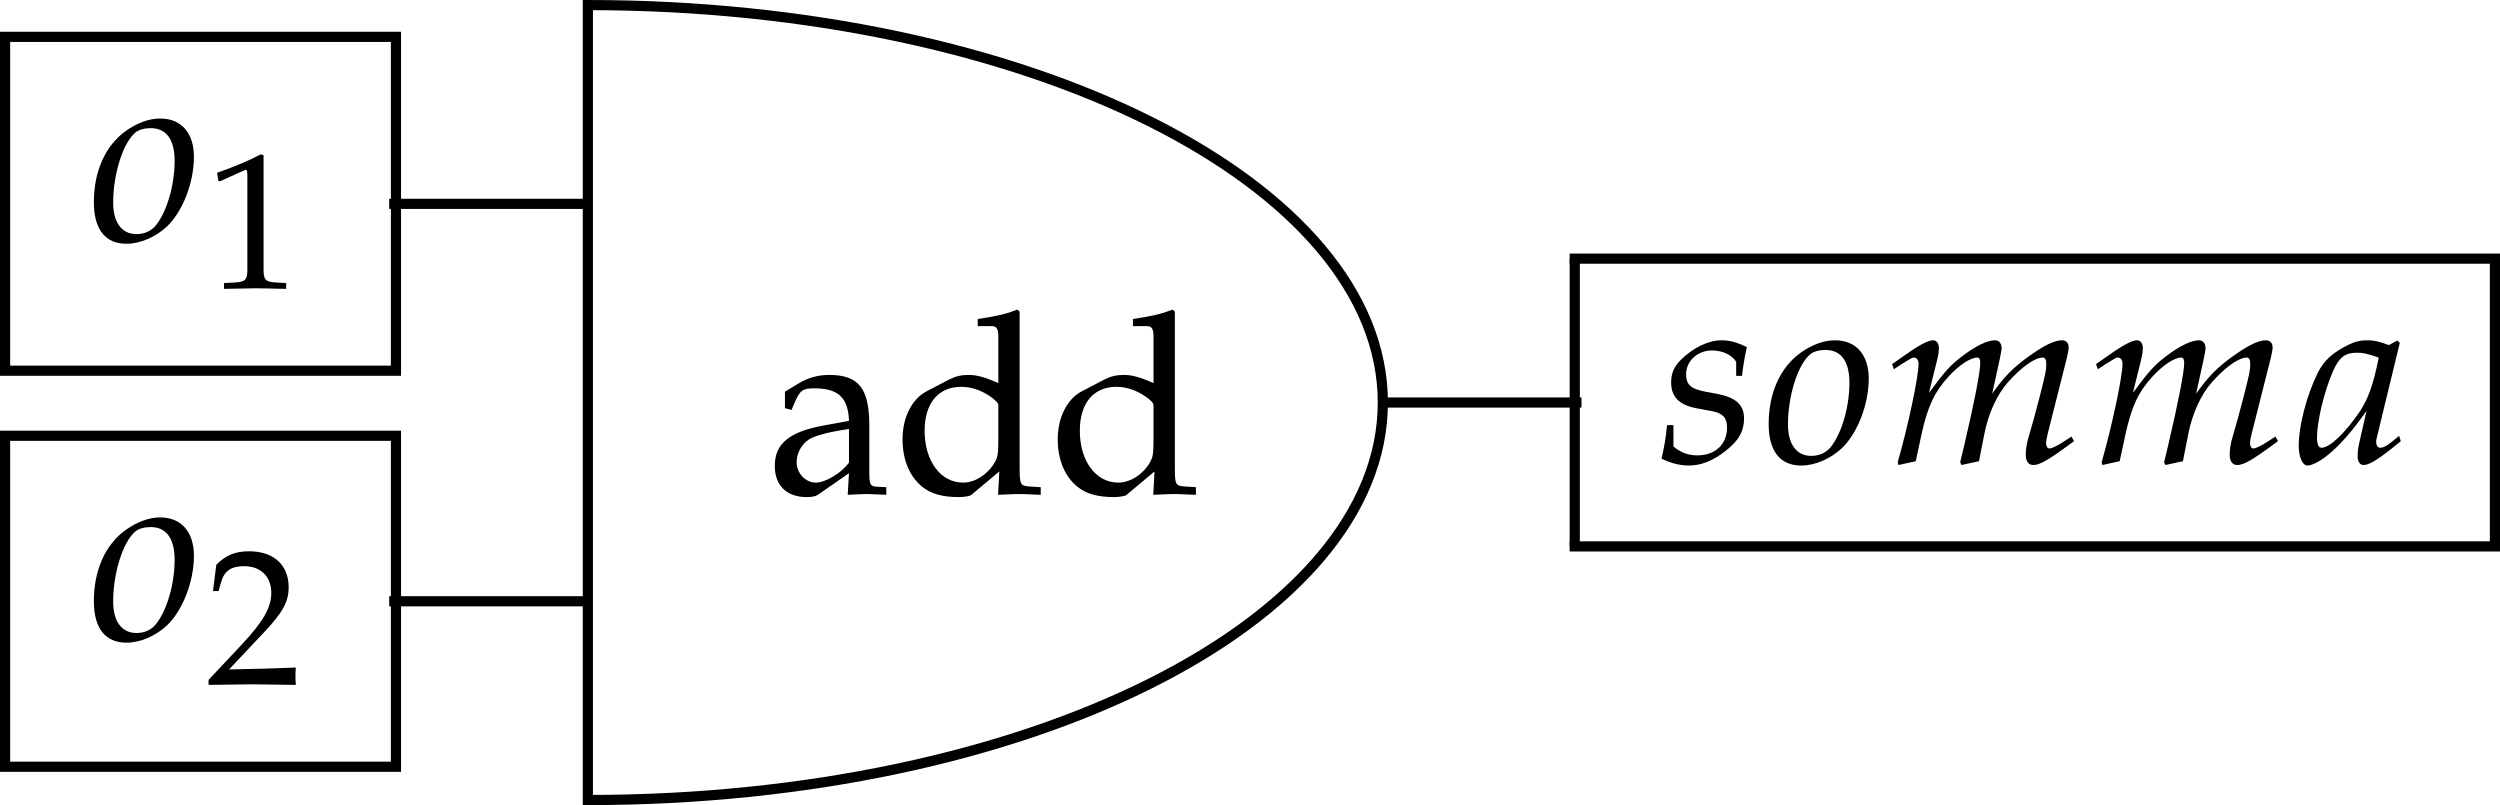 <?xml version='1.0' encoding='UTF-8'?>
<!-- This file was generated by dvisvgm 2.12 -->
<svg version='1.1' xmlns='http://www.w3.org/2000/svg' xmlns:xlink='http://www.w3.org/1999/xlink' width='137.293pt' height='44.215pt' viewBox='25.57 367.522 137.293 44.215'>
<defs>
<path id='g5-49' d='M.4-3.318H.46L1.231-3.664C1.237-3.67 1.243-3.67 1.249-3.67C1.285-3.67 1.297-3.616 1.297-3.473V-.574C1.297-.263 1.231-.197 .909-.179L.574-.161V.018C1.494 0 1.494 0 1.56 0C1.638 0 1.769 0 1.973 .006C2.044 .012 2.254 .012 2.499 .018V-.161L2.188-.179C1.859-.197 1.799-.263 1.799-.574V-4.119L1.716-4.148C1.327-3.945 .903-3.766 .359-3.575L.4-3.318Z'/>
<path id='g5-50' d='M.096-.137V.018C1.213 0 1.213 0 1.429 0S1.644 0 2.798 .018C2.786-.108 2.786-.167 2.786-.251C2.786-.329 2.786-.389 2.798-.52C2.11-.49 1.835-.484 .729-.46L1.817-1.614C2.397-2.23 2.576-2.558 2.576-3.007C2.576-3.694 2.11-4.119 1.351-4.119C.921-4.119 .628-3.999 .335-3.7L.233-2.887H.406L.484-3.162C.58-3.509 .795-3.658 1.196-3.658C1.71-3.658 2.038-3.335 2.038-2.827C2.038-2.379 1.787-1.937 1.112-1.219L.096-.137Z'/>
<path id='g5-97' d='M1.937-.49L1.907 .018C2.295 0 2.295 0 2.373 0C2.403 0 2.552 .006 2.815 .018V-.161L2.582-.173C2.439-.179 2.415-.227 2.415-.52V-1.614C2.415-2.487 2.164-2.803 1.47-2.803C1.213-2.803 .974-2.738 .747-2.6L.43-2.409V-2.02L.586-1.979L.664-2.164C.789-2.445 .849-2.487 1.124-2.487C1.686-2.487 1.919-2.266 1.937-1.722L1.345-1.614C.532-1.465 .191-1.184 .191-.664C.191-.197 .472 .072 .944 .072C1.052 .072 1.154 .054 1.196 .024L1.937-.49ZM1.937-.741C1.763-.496 1.387-.269 1.154-.269C.915-.269 .705-.49 .705-.747C.705-.968 .825-1.178 1.004-1.291C1.154-1.381 1.482-1.465 1.937-1.53V-.741Z'/>
<path id='g5-100' d='M2.463-2.612C2.128-2.756 1.961-2.803 1.751-2.803C1.59-2.803 1.447-2.768 1.297-2.69L.771-2.415C.43-2.236 .209-1.799 .209-1.291C.209-.813 .371-.418 .664-.179C.867-.006 1.148 .072 1.536 .072C1.656 .072 1.793 .048 1.823 .024L2.487-.532L2.457 .018C2.75 .006 2.845 0 2.917 0C2.965 0 3.049 0 3.174 .006C3.216 .012 3.335 .012 3.461 .018V-.161L3.186-.179C2.983-.191 2.965-.233 2.965-.61V-4.292L2.911-4.34C2.648-4.238 2.451-4.19 1.979-4.119V-3.951H2.313C2.421-3.951 2.463-3.885 2.463-3.706V-2.612ZM2.463-1.321C2.463-.933 2.451-.873 2.373-.735C2.206-.454 1.913-.269 1.632-.269C1.106-.269 .729-.777 .729-1.488C.729-2.14 1.052-2.523 1.59-2.523C1.817-2.523 2.056-2.445 2.266-2.301C2.391-2.218 2.463-2.14 2.463-2.092V-1.321Z'/>
<use id='g6-49' xlink:href='#g5-49' transform='scale(1.267)'/>
<use id='g6-50' xlink:href='#g5-50' transform='scale(1.267)'/>
<path id='g9-97' d='M2.803-3.292L2.734-3.354L2.504-3.229C2.218-3.333 2.099-3.361 1.911-3.361C1.716-3.361 1.576-3.327 1.388-3.236C.955-3.02 .725-2.81 .551-2.469C.244-1.848 .028-1.011 .028-.467C.028-.16 .133 .077 .265 .077C.418 .077 .683-.077 .948-.314C1.241-.579 1.513-.893 1.89-1.423L1.688-.537C1.66-.418 1.646-.293 1.646-.181C1.646-.028 1.709 .063 1.813 .063C1.974 .063 2.26-.119 2.831-.593L2.783-.739C2.741-.704 2.72-.69 2.692-.663C2.469-.474 2.364-.411 2.26-.411C2.197-.411 2.155-.474 2.155-.572C2.155-.607 2.155-.628 2.162-.649L2.803-3.292ZM2.225-2.887C2.071-2.127 1.939-1.764 1.702-1.402C1.304-.816 .879-.411 .656-.411C.572-.411 .53-.502 .53-.69C.53-1.137 .725-1.953 .969-2.511C1.137-2.894 1.297-3.02 1.632-3.02C1.792-3.02 1.918-2.992 2.225-2.887Z'/>
<path id='g9-109' d='M5.091-.718L4.91-.6C4.707-.467 4.554-.391 4.484-.391C4.435-.391 4.394-.453 4.394-.53C4.394-.6 4.407-.663 4.442-.809L4.965-2.88C4.993-2.999 5.014-3.11 5.014-3.166C5.014-3.285 4.944-3.361 4.833-3.361C4.631-3.361 4.366-3.236 3.94-2.936C3.501-2.622 3.257-2.378 2.915-1.897L3.124-2.852C3.152-2.992 3.173-3.096 3.173-3.145C3.173-3.278 3.103-3.361 2.992-3.361C2.783-3.361 2.462-3.208 2.078-2.915C1.771-2.678 1.632-2.532 1.179-1.918L1.409-2.845C1.437-2.957 1.451-3.062 1.451-3.145C1.451-3.278 1.388-3.361 1.29-3.361C1.144-3.361 .879-3.215 .363-2.845L.167-2.706L.216-2.566L.439-2.713C.697-2.873 .718-2.887 .767-2.887C.844-2.887 .893-2.817 .893-2.713C.893-2.357 .607-1.011 .321-.014L.342 .063L.816-.042L.969-.753C1.137-1.527 1.325-1.939 1.709-2.357C2.001-2.678 2.315-2.887 2.511-2.887C2.559-2.887 2.587-2.831 2.587-2.741C2.587-2.497 2.434-1.702 2.148-.481L2.036-.014L2.071 .063L2.552-.042L2.699-.788C2.81-1.353 3.048-1.876 3.354-2.218C3.738-2.643 4.087-2.887 4.31-2.887C4.366-2.887 4.4-2.824 4.4-2.713C4.4-2.545 4.38-2.448 4.226-1.841C4.115-1.402 3.996-.983 3.926-.746C3.864-.551 3.836-.37 3.836-.216C3.836-.042 3.912 .063 4.045 .063C4.226 .063 4.477-.084 5.161-.593L5.091-.718Z'/>
<path id='g9-111' d='M1.939-3.361C1.639-3.361 1.311-3.243 .997-3.02C.432-2.615 .119-1.911 .119-1.06C.119-.321 .432 .077 1.011 .077C1.395 .077 1.813-.105 2.127-.398C2.559-.809 2.866-1.604 2.866-2.308C2.866-2.964 2.518-3.361 1.939-3.361ZM1.681-3.096C2.106-3.096 2.336-2.783 2.336-2.197C2.336-1.527 2.12-.788 1.813-.418C1.688-.272 1.506-.188 1.29-.188C.886-.188 .649-.502 .649-1.053C.649-1.841 .921-2.699 1.262-2.978C1.353-3.055 1.513-3.096 1.681-3.096Z'/>
<path id='g9-115' d='M.216-1.032C.181-.676 .139-.432 .063-.112C.328 .014 .565 .077 .809 .077C1.151 .077 1.471-.049 1.827-.328S2.329-.865 2.329-1.213C2.329-1.59 2.106-1.792 1.59-1.89L1.29-1.946C.872-2.022 .739-2.141 .739-2.427C.739-2.797 1.053-3.082 1.451-3.082C1.736-3.082 2.001-2.957 2.113-2.769V-2.385H2.273C2.301-2.629 2.329-2.817 2.406-3.173C2.134-3.306 1.939-3.361 1.709-3.361C1.346-3.361 .921-3.152 .586-2.817C.404-2.629 .328-2.455 .328-2.204C.328-1.813 .544-1.59 1.004-1.499L1.444-1.416C1.75-1.36 1.862-1.234 1.862-.962C1.862-.509 1.541-.202 1.046-.202C.802-.202 .586-.279 .391-.446V-1.032H.216Z'/>
<use id='g20-97' xlink:href='#g9-97' transform='scale(1.429)'/>
<use id='g20-109' xlink:href='#g9-109' transform='scale(1.429)'/>
<use id='g20-111' xlink:href='#g9-111' transform='scale(1.429)'/>
<use id='g20-115' xlink:href='#g9-115' transform='scale(1.429)'/>
<use id='g26-97' xlink:href='#g5-97' transform='scale(1.667)'/>
<use id='g26-100' xlink:href='#g5-100' transform='scale(1.667)'/>
</defs>
<g id='page1' transform='matrix(1.4 0 0 1.4 0 0)'>
<path d='M41.324 262.715V293.898C58.547 293.898 72.508 286.918 72.508 278.305C72.508 269.695 58.547 262.715 41.324 262.715Z' stroke='#000' fill='none' stroke-width='.399' stroke-miterlimit='10'/>
<g transform='matrix(1 0 0 1 -8.578 3.589)'>
<use x='56.916' y='278.306' xlink:href='#g26-97'/>
<use x='61.897' y='278.306' xlink:href='#g26-100'/>
<use x='67.985' y='278.306' xlink:href='#g26-100'/>
</g>
<path d='M33.531 270.512H41.324M33.531 286.102H41.324M72.508 278.305H80.301' stroke='#000' fill='none' stroke-width='.399' stroke-miterlimit='10'/>
<g transform='matrix(1 0 0 1 -38.652 -6.339)'>
<use x='60.428' y='278.306' xlink:href='#g20-111'/>
<use x='64.976' y='280.163' xlink:href='#g6-49'/>
</g>
<rect x='56.916' y='270.101' height='.399' width='15.731' transform='matrix(1 0 0 1 -38.652 -6.339)'/>
<rect x='56.916' y='270.301' height='13.096' width='.399' transform='matrix(1 0 0 1 -38.652 -6.339)'/>
<rect x='72.249' y='270.301' height='13.096' width='.399' transform='matrix(1 0 0 1 -38.652 -6.339)'/>
<rect x='56.916' y='283.197' height='.399' width='15.731' transform='matrix(1 0 0 1 -38.652 -6.339)'/>
<g transform='matrix(1 0 0 1 -38.652 9.309)'>
<use x='60.428' y='278.306' xlink:href='#g20-111'/>
<use x='64.976' y='280.05' xlink:href='#g6-50'/>
</g>
<rect x='56.916' y='270.101' height='.399' width='15.731' transform='matrix(1 0 0 1 -38.652 9.309)'/>
<rect x='56.916' y='270.301' height='12.983' width='.399' transform='matrix(1 0 0 1 -38.652 9.309)'/>
<rect x='72.249' y='270.301' height='12.983' width='.399' transform='matrix(1 0 0 1 -38.652 9.309)'/>
<rect x='56.916' y='283.084' height='.399' width='15.731' transform='matrix(1 0 0 1 -38.652 9.309)'/>
<g transform='matrix(1 0 0 1 22.921 2.361)'>
<use x='60.428' y='278.306' xlink:href='#g20-115'/>
<use x='64.552' y='278.306' xlink:href='#g20-111'/>
<use x='69.325' y='278.306' xlink:href='#g20-109'/>
<use x='77.325' y='278.306' xlink:href='#g20-109'/>
<use x='85.474' y='278.306' xlink:href='#g20-97'/>
</g>
<rect x='56.916' y='270.101' height='.399' width='36.493' transform='matrix(1 0 0 1 22.921 2.361)'/>
<rect x='56.916' y='270.301' height='11.288' width='.399' transform='matrix(1 0 0 1 22.921 2.361)'/>
<rect x='93.011' y='270.301' height='11.288' width='.399' transform='matrix(1 0 0 1 22.921 2.361)'/>
<rect x='56.916' y='281.389' height='.399' width='36.493' transform='matrix(1 0 0 1 22.921 2.361)'/>
</g>
</svg>